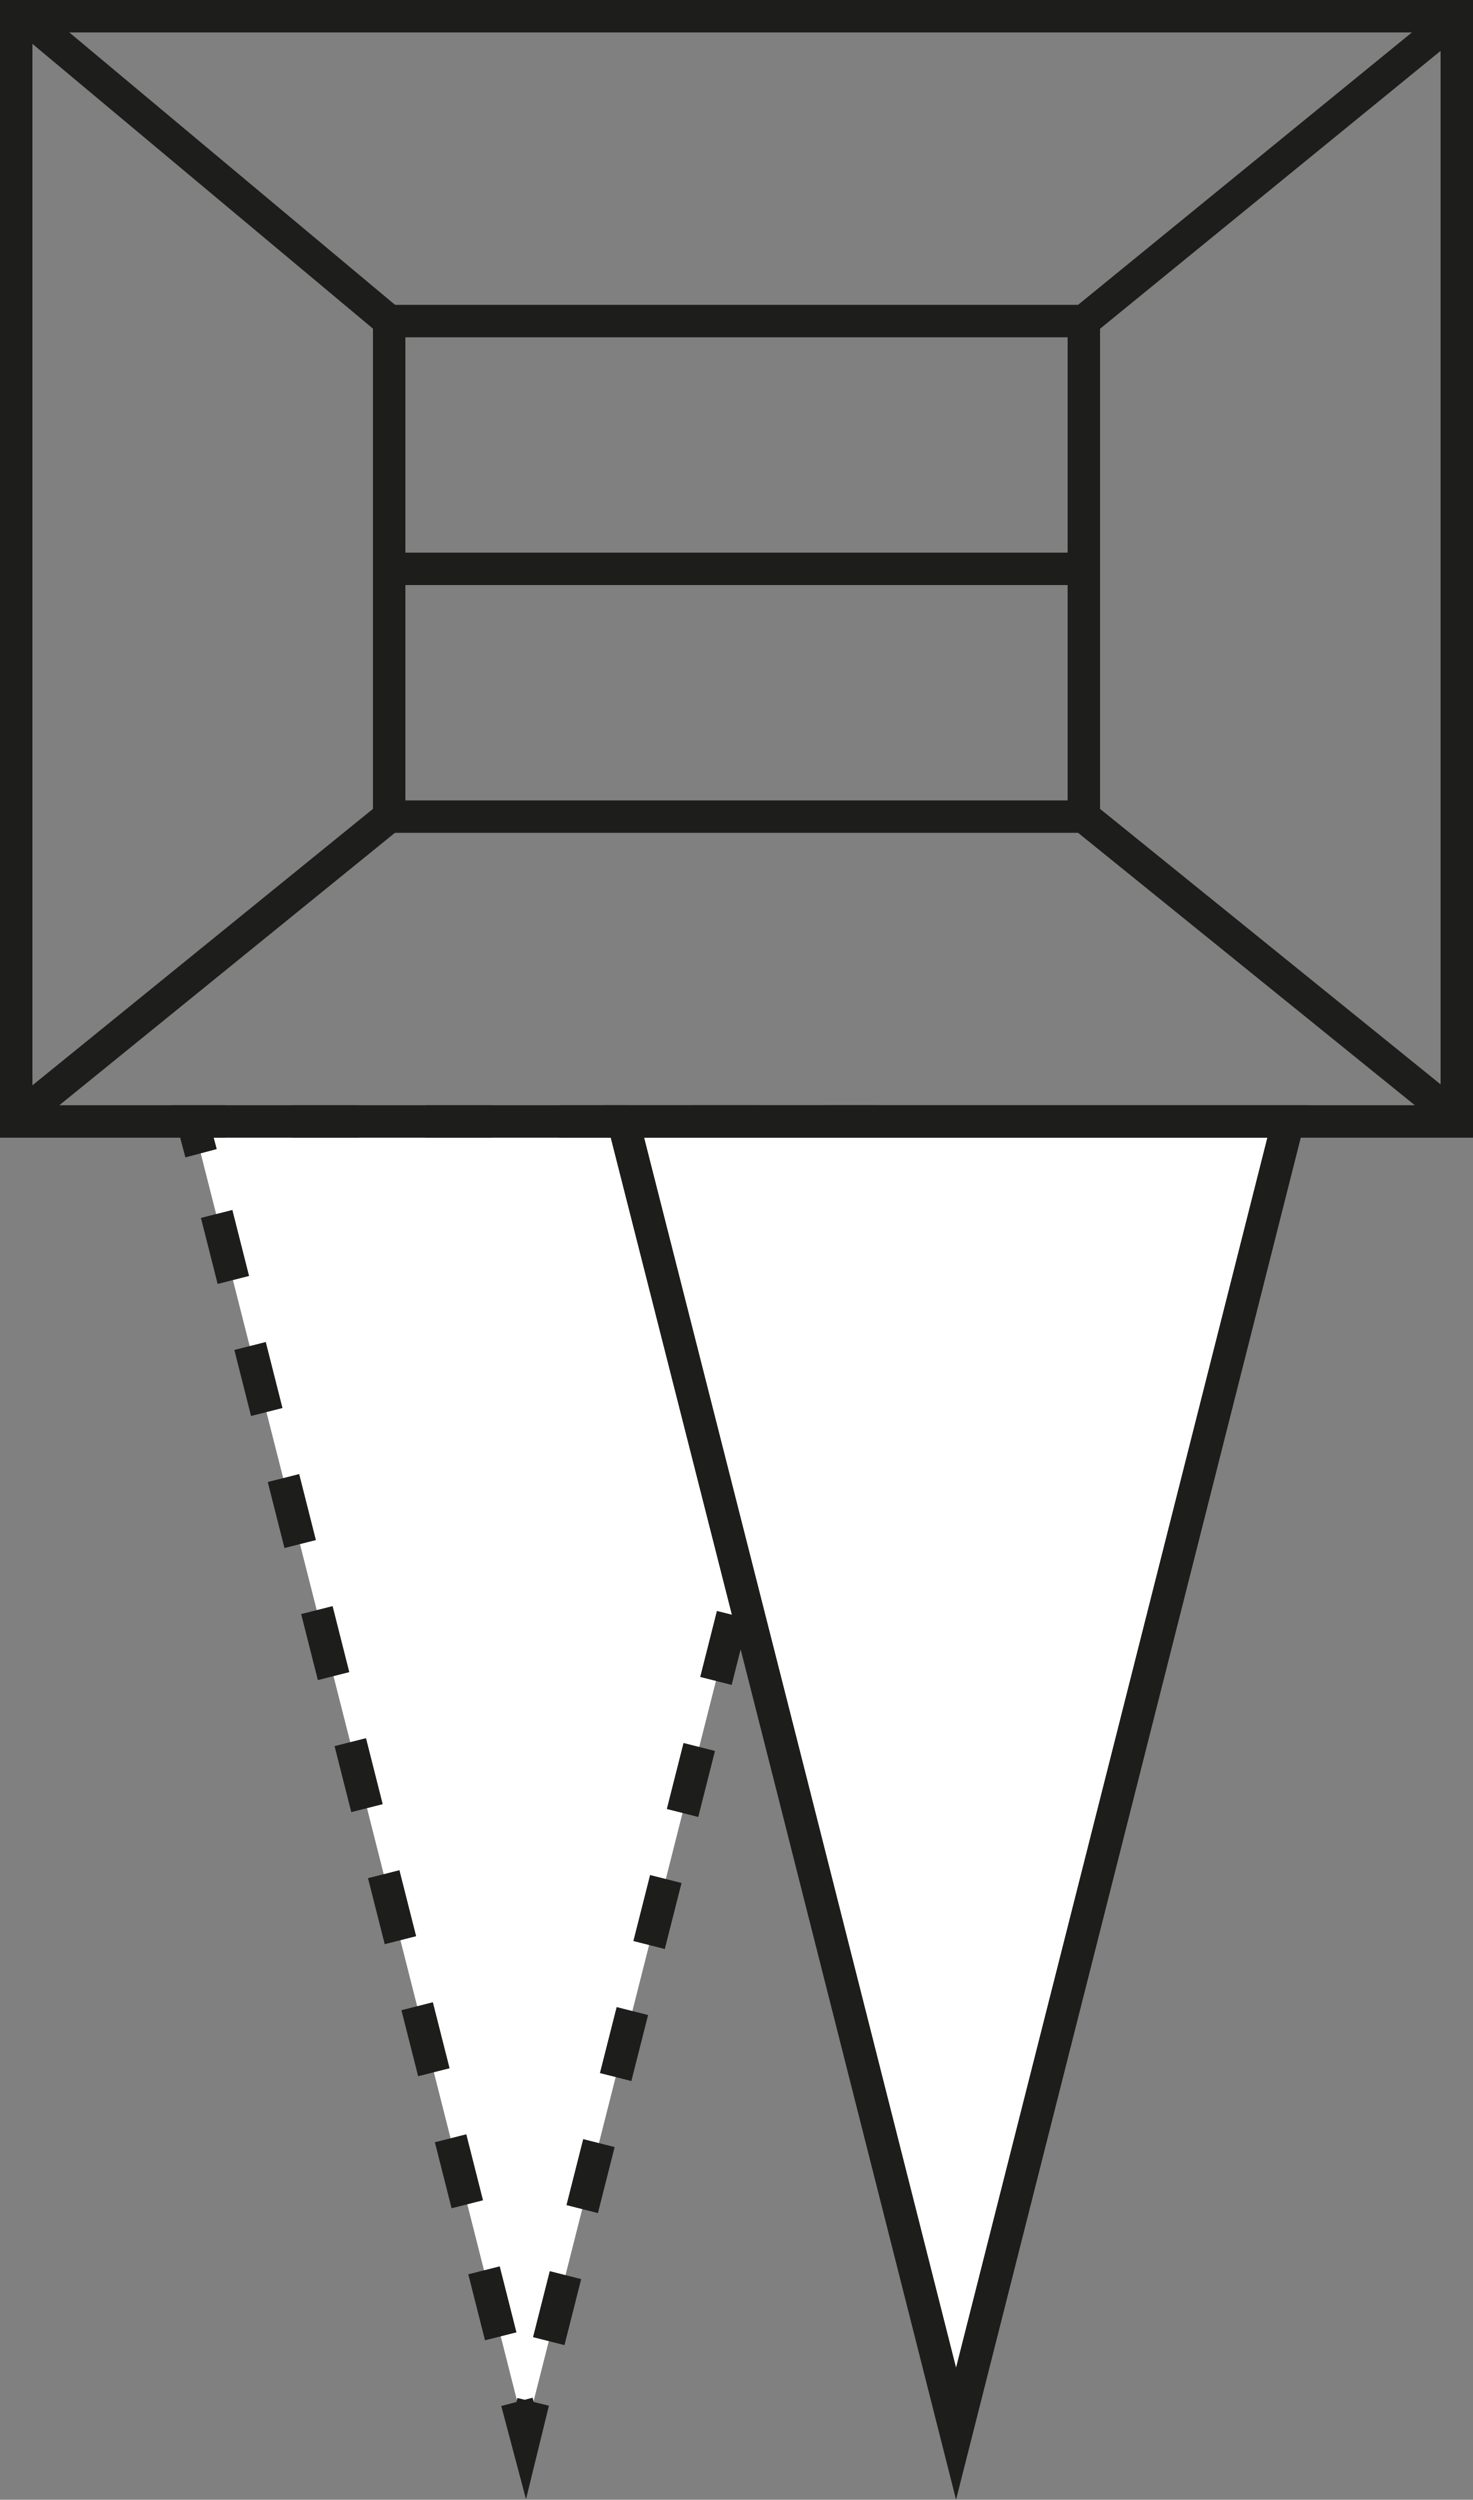 <svg xmlns="http://www.w3.org/2000/svg" viewBox="0 0 22.71 38.54"><rect x="0" y="0" width="22.71" height="38.54" fill="#808080" stroke="none"/><defs><style>.cls-1,.cls-5{fill:#fff;}.cls-2,.cls-3,.cls-4{fill:none;}.cls-2,.cls-3,.cls-4,.cls-5{stroke:#1d1d1b;stroke-miterlimit:10;stroke-width:0.5px;}.cls-3{stroke-dasharray:1.05 1.05;}.cls-4{stroke-dasharray:1.03 1.03;}</style></defs><g id="Capa_2" data-name="Capa 2"><g id="Capa_1-2" data-name="Capa 1"><polygon class="cls-1" points="8.1 37.52 5.54 27.41 2.97 17.29 8.1 17.29 13.22 17.29 10.66 27.41 8.1 37.52"/><polyline class="cls-2" points="8.22 37.03 8.1 37.52 7.97 37.03"/><polyline class="cls-3" points="7.72 36.02 5.54 27.41 3.23 18.28"/><polyline class="cls-2" points="3.1 17.78 2.97 17.29 3.47 17.29"/><polyline class="cls-4" points="4.5 17.29 8.1 17.29 12.21 17.29"/><polyline class="cls-2" points="12.72 17.29 13.22 17.29 13.1 17.78"/><polyline class="cls-3" points="12.84 18.79 10.66 27.41 8.35 36.53"/><polygon class="cls-5" points="14.74 37.52 12.18 27.41 9.61 17.29 14.74 17.29 19.86 17.29 17.3 27.41 14.74 37.52"/><rect class="cls-2" x="0.25" y="0.25" width="22.21" height="17.04" transform="translate(22.71 17.54) rotate(180)"/><rect class="cls-2" x="6" y="4.95" width="10.71" height="7.64" transform="translate(22.71 17.54) rotate(180)"/><line class="cls-2" x1="22.52" y1="17.29" x2="16.71" y2="12.59"/><line class="cls-2" x1="0.21" y1="17.29" x2="6" y2="12.59"/><line class="cls-2" x1="0.38" y1="0.25" x2="6" y2="4.95"/><line class="cls-2" x1="22.47" y1="0.25" x2="16.71" y2="4.95"/><line class="cls-2" x1="16.48" y1="8.77" x2="6" y2="8.77"/></g></g></svg>